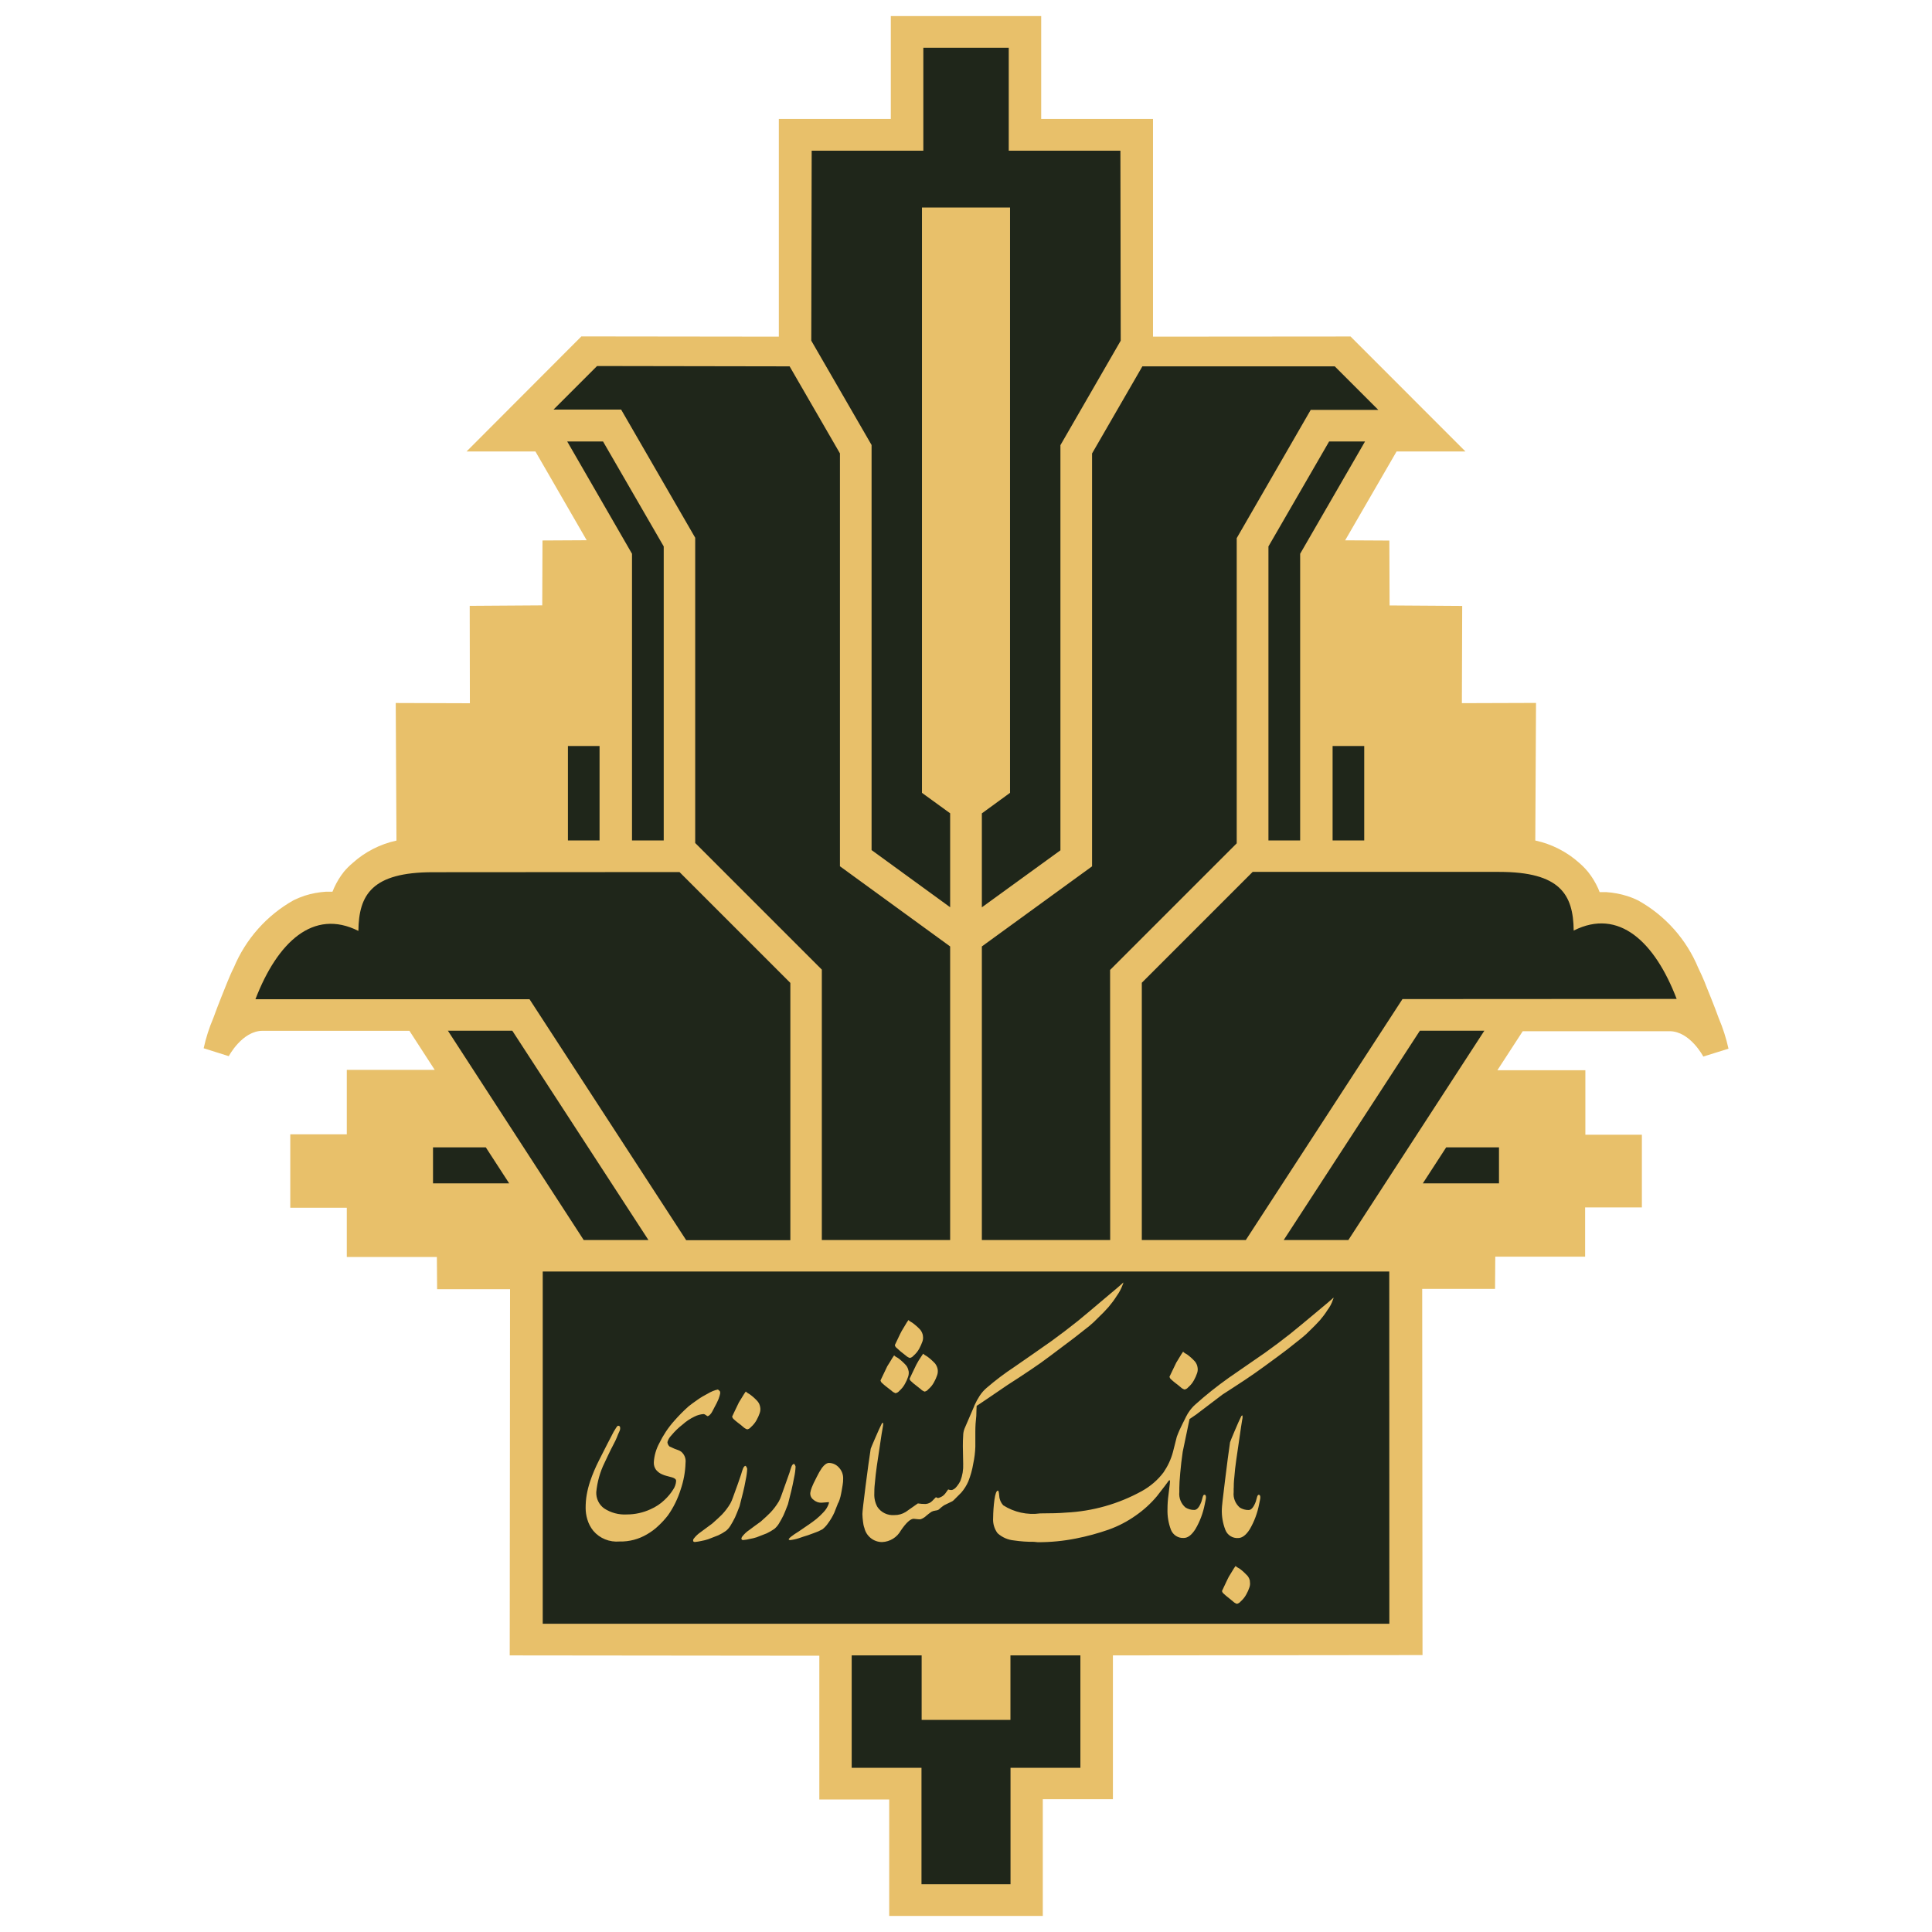 <svg width="24" height="24" viewBox="0 0 24 24" fill="none" xmlns="http://www.w3.org/2000/svg">
<path fill-rule="evenodd" clip-rule="evenodd" d="M12.954 23.8H11.046V22.354H10.178V20.568L6.332 20.564L6.336 16.015H5.43L5.427 15.615H4.308V15.003H3.606V14.091H4.308V13.29H5.4L5.086 12.805H3.262C3.008 12.805 2.842 13.12 2.842 13.12L2.53 13.022C2.558 12.892 2.599 12.766 2.651 12.644C2.7 12.505 2.811 12.232 2.811 12.232L2.826 12.195C2.851 12.135 2.875 12.076 2.905 12.018C3.053 11.664 3.315 11.369 3.649 11.182C3.694 11.16 3.74 11.142 3.787 11.126C3.872 11.099 3.96 11.083 4.049 11.077C4.076 11.077 4.103 11.077 4.13 11.077L4.138 11.059L4.149 11.032C4.182 10.959 4.223 10.891 4.273 10.828C4.305 10.79 4.341 10.754 4.379 10.722C4.534 10.582 4.722 10.486 4.925 10.442L4.916 8.733L5.837 8.736L5.835 7.526L6.736 7.52L6.739 6.714L7.288 6.711L6.651 5.608H5.796L7.222 4.179L9.675 4.182V1.478H11.066V0.2H12.934V1.478H14.323V4.182L16.777 4.18L18.204 5.608H17.349L16.71 6.712L17.259 6.715L17.262 7.521L18.164 7.527L18.16 8.735L19.081 8.732L19.072 10.441C19.276 10.485 19.466 10.582 19.621 10.722C19.66 10.756 19.696 10.793 19.729 10.833C19.779 10.896 19.82 10.964 19.853 11.037L19.864 11.064L19.871 11.082C19.898 11.082 19.925 11.082 19.952 11.082C20.041 11.088 20.129 11.104 20.214 11.131C20.262 11.146 20.308 11.165 20.352 11.187C20.687 11.374 20.949 11.669 21.096 12.023C21.125 12.081 21.151 12.141 21.176 12.2L21.19 12.237C21.19 12.237 21.302 12.51 21.351 12.649C21.403 12.771 21.443 12.897 21.472 13.027L21.159 13.125C21.159 13.125 20.994 12.81 20.74 12.81H18.916L18.601 13.295H19.694V14.096H20.396V14.999H19.691V15.611H18.575L18.572 16.011H17.667L17.671 20.56L13.825 20.564V22.35H12.954V23.8Z" fill="#E8C06A"/>
<path fill-rule="evenodd" clip-rule="evenodd" d="M12.553 23.407H11.447V21.96H10.58V20.564H11.449V21.365H12.552V20.564H13.421V21.96H12.553V23.407ZM17.259 20.171H6.742V15.795H17.258L17.259 20.171ZM15.526 19.645C15.531 19.67 15.529 19.695 15.521 19.718C15.511 19.749 15.498 19.778 15.482 19.806C15.464 19.84 15.439 19.87 15.41 19.896C15.399 19.91 15.383 19.919 15.365 19.923C15.346 19.917 15.329 19.906 15.315 19.892C15.295 19.875 15.273 19.858 15.251 19.84C15.233 19.827 15.217 19.812 15.201 19.797C15.19 19.789 15.183 19.777 15.18 19.764C15.194 19.735 15.205 19.712 15.212 19.696C15.235 19.646 15.253 19.61 15.264 19.588C15.285 19.555 15.306 19.52 15.328 19.483L15.349 19.453C15.355 19.459 15.362 19.465 15.37 19.47L15.398 19.486C15.434 19.512 15.466 19.542 15.496 19.574C15.513 19.595 15.524 19.619 15.528 19.645L15.526 19.645ZM12.893 19.158C13.052 19.158 13.21 19.143 13.365 19.112C13.503 19.085 13.639 19.048 13.771 19.002C13.891 18.959 14.005 18.9 14.109 18.826C14.207 18.758 14.296 18.677 14.372 18.586C14.393 18.559 14.426 18.516 14.471 18.458C14.492 18.428 14.507 18.409 14.516 18.397C14.526 18.385 14.528 18.387 14.531 18.39C14.534 18.394 14.535 18.398 14.534 18.403L14.531 18.44C14.528 18.461 14.523 18.504 14.515 18.571C14.507 18.629 14.503 18.688 14.503 18.747C14.5 18.834 14.515 18.922 14.546 19.004C14.572 19.069 14.637 19.11 14.706 19.105C14.755 19.105 14.803 19.069 14.85 18.995C14.906 18.9 14.945 18.795 14.966 18.686L14.975 18.642C14.978 18.629 14.98 18.615 14.981 18.602C14.981 18.579 14.975 18.568 14.963 18.568C14.951 18.568 14.946 18.578 14.94 18.598C14.935 18.618 14.929 18.637 14.925 18.652C14.899 18.722 14.87 18.757 14.836 18.757C14.798 18.758 14.76 18.747 14.727 18.727C14.671 18.68 14.642 18.607 14.65 18.534V18.481C14.65 18.441 14.654 18.38 14.661 18.3C14.669 18.211 14.679 18.123 14.692 18.035L14.766 17.68C14.77 17.663 14.773 17.645 14.777 17.628L14.859 17.572L15.187 17.323C15.281 17.263 15.375 17.201 15.468 17.14C15.549 17.086 15.629 17.03 15.707 16.973C15.834 16.881 15.929 16.81 15.992 16.762C16.076 16.696 16.136 16.649 16.171 16.62C16.207 16.591 16.241 16.56 16.275 16.525C16.317 16.485 16.358 16.443 16.397 16.4C16.431 16.36 16.463 16.318 16.491 16.273C16.52 16.235 16.543 16.192 16.558 16.146C16.563 16.138 16.565 16.129 16.565 16.119C16.565 16.123 16.477 16.198 16.302 16.343C16.21 16.42 16.118 16.496 16.024 16.572C15.923 16.652 15.82 16.729 15.715 16.804C15.565 16.908 15.415 17.012 15.265 17.115C15.12 17.218 14.98 17.329 14.848 17.448C14.817 17.475 14.79 17.507 14.767 17.542C14.763 17.547 14.759 17.553 14.755 17.56C14.739 17.587 14.725 17.615 14.712 17.643L14.696 17.674C14.667 17.73 14.641 17.788 14.619 17.847L14.57 18.04C14.546 18.129 14.506 18.214 14.454 18.29C14.382 18.386 14.289 18.465 14.184 18.523C13.894 18.683 13.572 18.774 13.242 18.79C13.162 18.797 13.055 18.8 12.922 18.8C12.761 18.822 12.598 18.786 12.462 18.699C12.433 18.667 12.415 18.626 12.413 18.582C12.409 18.538 12.404 18.517 12.397 18.517C12.378 18.517 12.364 18.555 12.353 18.632C12.343 18.706 12.338 18.78 12.337 18.855C12.332 18.923 12.351 18.991 12.392 19.046C12.449 19.098 12.521 19.129 12.597 19.136C12.679 19.148 12.761 19.154 12.843 19.153L12.893 19.158ZM9.282 18.244C9.28 18.29 9.274 18.335 9.264 18.38C9.253 18.442 9.241 18.498 9.229 18.545L9.187 18.711C9.163 18.774 9.144 18.82 9.131 18.849C9.113 18.886 9.094 18.92 9.073 18.954C9.058 18.978 9.04 18.999 9.018 19.017C8.988 19.038 8.956 19.057 8.923 19.072L8.797 19.121C8.77 19.13 8.742 19.137 8.714 19.142C8.687 19.148 8.659 19.153 8.632 19.155C8.62 19.155 8.613 19.151 8.611 19.143C8.609 19.134 8.611 19.123 8.617 19.115C8.642 19.082 8.672 19.054 8.706 19.031C8.754 18.995 8.802 18.96 8.848 18.926C8.902 18.879 8.942 18.841 8.968 18.815C9.008 18.773 9.044 18.726 9.073 18.676C9.085 18.654 9.095 18.631 9.103 18.607C9.116 18.572 9.136 18.515 9.165 18.436L9.207 18.314C9.211 18.296 9.219 18.274 9.228 18.248C9.237 18.223 9.249 18.209 9.263 18.209C9.272 18.219 9.278 18.231 9.281 18.243L9.282 18.244ZM11.853 18.627V18.63C11.902 18.582 11.931 18.552 11.941 18.542C11.977 18.5 12.007 18.453 12.029 18.402C12.057 18.331 12.078 18.257 12.09 18.182C12.105 18.112 12.114 18.041 12.116 17.97C12.116 17.911 12.116 17.849 12.116 17.784C12.116 17.719 12.12 17.654 12.128 17.587C12.128 17.526 12.132 17.489 12.132 17.472C12.132 17.469 12.132 17.466 12.132 17.464C12.139 17.46 12.149 17.454 12.159 17.447L12.263 17.377L12.514 17.206C12.613 17.143 12.71 17.079 12.805 17.015C12.889 16.959 12.971 16.901 13.051 16.84C13.182 16.742 13.281 16.668 13.346 16.618C13.434 16.55 13.496 16.501 13.533 16.471C13.57 16.44 13.606 16.407 13.642 16.369C13.687 16.327 13.73 16.282 13.771 16.236C13.808 16.192 13.842 16.147 13.872 16.099C13.903 16.056 13.928 16.01 13.946 15.96C13.951 15.951 13.954 15.941 13.954 15.931C13.954 15.935 13.863 16.014 13.679 16.167C13.583 16.249 13.486 16.33 13.389 16.41C13.284 16.494 13.176 16.576 13.066 16.656C12.912 16.765 12.756 16.873 12.6 16.981C12.48 17.06 12.365 17.147 12.256 17.241C12.223 17.269 12.194 17.302 12.17 17.339C12.146 17.376 12.125 17.414 12.107 17.454L12.101 17.467V17.47L11.982 17.746C11.971 17.774 11.965 17.803 11.965 17.833C11.962 17.872 11.961 17.916 11.961 17.966L11.965 18.187C11.968 18.259 11.956 18.33 11.93 18.397C11.919 18.42 11.905 18.441 11.889 18.461C11.878 18.476 11.865 18.489 11.849 18.499L11.828 18.509C11.811 18.511 11.794 18.509 11.779 18.502C11.767 18.52 11.755 18.536 11.743 18.552C11.725 18.576 11.699 18.595 11.67 18.604C11.656 18.612 11.638 18.609 11.627 18.598C11.611 18.613 11.596 18.629 11.582 18.644C11.56 18.668 11.529 18.681 11.497 18.683C11.465 18.683 11.434 18.681 11.402 18.676C11.35 18.712 11.3 18.747 11.251 18.782C11.209 18.808 11.16 18.822 11.11 18.821C11.027 18.828 10.945 18.789 10.899 18.719C10.871 18.668 10.858 18.61 10.861 18.552C10.861 18.525 10.861 18.483 10.868 18.423C10.874 18.353 10.882 18.283 10.892 18.213L10.952 17.812L10.967 17.726C10.971 17.709 10.972 17.691 10.97 17.673L10.956 17.68C10.935 17.721 10.907 17.783 10.872 17.864C10.837 17.945 10.818 17.99 10.816 17.998C10.799 18.106 10.778 18.261 10.752 18.463C10.726 18.666 10.713 18.781 10.713 18.808C10.714 18.838 10.716 18.868 10.72 18.898C10.723 18.927 10.728 18.955 10.738 18.982C10.762 19.084 10.854 19.157 10.959 19.156C11.056 19.152 11.144 19.097 11.191 19.012C11.257 18.915 11.31 18.867 11.35 18.867L11.399 18.872C11.412 18.874 11.426 18.874 11.439 18.872C11.464 18.862 11.488 18.848 11.507 18.829C11.527 18.812 11.549 18.795 11.571 18.78C11.586 18.772 11.603 18.767 11.62 18.765C11.635 18.764 11.649 18.76 11.662 18.752C11.681 18.734 11.697 18.721 11.711 18.711C11.723 18.701 11.736 18.694 11.75 18.688C11.763 18.682 11.79 18.669 11.829 18.65L11.851 18.633L11.853 18.627ZM8.945 17.303C8.947 17.295 8.946 17.287 8.941 17.281C8.935 17.273 8.926 17.266 8.917 17.261C8.873 17.271 8.832 17.288 8.794 17.311C8.749 17.334 8.705 17.36 8.664 17.389C8.619 17.42 8.583 17.447 8.554 17.47C8.491 17.526 8.431 17.587 8.375 17.651C8.3 17.735 8.238 17.829 8.189 17.93C8.15 18.003 8.127 18.082 8.122 18.164C8.12 18.198 8.13 18.232 8.15 18.259C8.172 18.285 8.199 18.305 8.23 18.317C8.246 18.324 8.263 18.33 8.28 18.334C8.294 18.337 8.317 18.344 8.35 18.353C8.383 18.363 8.399 18.377 8.399 18.396C8.397 18.435 8.384 18.472 8.362 18.504C8.332 18.552 8.296 18.595 8.255 18.633C8.204 18.682 8.144 18.721 8.08 18.749C7.988 18.791 7.889 18.813 7.788 18.813C7.688 18.819 7.589 18.793 7.505 18.738C7.441 18.692 7.404 18.616 7.407 18.536C7.419 18.41 7.453 18.287 7.509 18.173L7.551 18.084C7.579 18.025 7.6 17.982 7.614 17.957C7.64 17.907 7.657 17.873 7.664 17.853C7.67 17.833 7.683 17.807 7.697 17.775C7.702 17.764 7.705 17.752 7.704 17.74C7.704 17.721 7.696 17.711 7.679 17.711C7.672 17.711 7.664 17.72 7.653 17.737C7.642 17.754 7.632 17.771 7.623 17.786L7.542 17.942L7.44 18.143C7.398 18.226 7.361 18.312 7.331 18.401C7.313 18.455 7.299 18.509 7.289 18.565C7.279 18.62 7.275 18.676 7.275 18.733C7.275 18.78 7.282 18.828 7.296 18.874C7.311 18.926 7.336 18.974 7.37 19.016C7.45 19.111 7.572 19.16 7.697 19.149C7.816 19.152 7.934 19.121 8.037 19.06C8.089 19.03 8.138 18.994 8.181 18.952C8.223 18.913 8.262 18.87 8.297 18.825C8.367 18.726 8.42 18.617 8.456 18.502C8.492 18.396 8.513 18.284 8.516 18.172C8.523 18.119 8.502 18.065 8.46 18.032C8.448 18.024 8.436 18.017 8.423 18.013L8.379 17.997L8.316 17.968C8.301 17.953 8.292 17.934 8.291 17.914C8.3 17.882 8.317 17.854 8.34 17.831C8.382 17.78 8.43 17.734 8.482 17.694C8.525 17.655 8.574 17.623 8.626 17.598C8.661 17.58 8.7 17.569 8.739 17.566C8.747 17.567 8.755 17.569 8.761 17.574L8.788 17.592C8.802 17.592 8.818 17.579 8.837 17.553C8.842 17.547 8.855 17.522 8.877 17.479C8.896 17.446 8.912 17.412 8.927 17.377C8.936 17.353 8.943 17.328 8.948 17.302L8.945 17.303ZM10.412 18.669L10.363 18.793C10.342 18.838 10.317 18.881 10.288 18.92C10.268 18.95 10.244 18.976 10.216 18.998C10.182 19.017 10.147 19.032 10.111 19.044L10.037 19.071C9.999 19.082 9.962 19.095 9.924 19.108C9.888 19.12 9.85 19.128 9.812 19.132L9.797 19.125C9.797 19.109 9.84 19.075 9.924 19.023L10.061 18.929C10.084 18.913 10.11 18.894 10.138 18.872C10.171 18.845 10.202 18.816 10.23 18.785C10.259 18.755 10.281 18.72 10.295 18.68C10.295 18.674 10.296 18.667 10.298 18.66L10.207 18.667C10.168 18.669 10.13 18.654 10.102 18.628C10.076 18.608 10.062 18.575 10.066 18.542C10.07 18.52 10.076 18.498 10.084 18.478C10.093 18.453 10.114 18.408 10.148 18.343C10.166 18.305 10.187 18.269 10.211 18.234C10.241 18.194 10.271 18.173 10.299 18.173C10.346 18.174 10.391 18.195 10.422 18.231C10.457 18.268 10.476 18.318 10.474 18.37C10.474 18.397 10.472 18.424 10.467 18.451L10.455 18.521C10.452 18.542 10.446 18.566 10.44 18.594C10.434 18.619 10.425 18.644 10.415 18.667L10.412 18.669ZM9.883 18.218C9.881 18.263 9.875 18.308 9.865 18.353C9.853 18.416 9.842 18.471 9.83 18.519L9.788 18.687C9.764 18.75 9.745 18.796 9.732 18.825C9.714 18.861 9.695 18.896 9.674 18.93C9.659 18.954 9.64 18.975 9.619 18.993C9.589 19.014 9.557 19.032 9.524 19.048L9.398 19.097C9.371 19.106 9.343 19.112 9.315 19.117C9.288 19.124 9.26 19.129 9.232 19.131C9.221 19.131 9.214 19.127 9.211 19.119C9.209 19.109 9.212 19.099 9.218 19.091C9.243 19.058 9.273 19.029 9.308 19.006C9.356 18.97 9.403 18.935 9.45 18.902C9.504 18.854 9.544 18.817 9.57 18.79C9.61 18.748 9.645 18.701 9.675 18.651C9.687 18.629 9.697 18.606 9.705 18.582C9.718 18.547 9.738 18.49 9.766 18.411L9.809 18.29C9.814 18.271 9.821 18.25 9.83 18.224C9.839 18.198 9.851 18.185 9.865 18.185C9.874 18.194 9.88 18.205 9.883 18.218ZM15.326 18.485C15.326 18.458 15.326 18.414 15.333 18.353C15.338 18.281 15.347 18.209 15.357 18.137L15.417 17.725L15.431 17.637C15.436 17.619 15.437 17.601 15.435 17.582L15.421 17.589C15.4 17.632 15.371 17.695 15.336 17.779C15.301 17.862 15.282 17.908 15.28 17.917C15.264 18.028 15.242 18.187 15.217 18.396C15.191 18.604 15.178 18.721 15.178 18.748C15.175 18.835 15.19 18.923 15.222 19.005C15.247 19.07 15.312 19.111 15.381 19.106C15.43 19.106 15.479 19.07 15.525 18.997C15.581 18.901 15.62 18.796 15.641 18.687L15.65 18.643C15.653 18.63 15.655 18.616 15.656 18.603C15.656 18.58 15.65 18.569 15.638 18.569C15.626 18.569 15.621 18.579 15.615 18.599L15.6 18.653C15.574 18.723 15.544 18.758 15.512 18.758C15.473 18.759 15.435 18.748 15.402 18.728C15.346 18.68 15.317 18.608 15.325 18.535V18.486L15.326 18.485ZM9.443 17.479C9.448 17.503 9.446 17.528 9.438 17.552C9.428 17.582 9.415 17.611 9.399 17.64C9.381 17.673 9.356 17.704 9.327 17.729C9.316 17.743 9.3 17.753 9.282 17.756C9.263 17.75 9.246 17.739 9.232 17.726C9.211 17.707 9.189 17.69 9.166 17.673C9.148 17.66 9.132 17.646 9.116 17.631C9.105 17.622 9.098 17.61 9.095 17.597C9.109 17.568 9.12 17.545 9.127 17.529C9.15 17.48 9.168 17.444 9.179 17.421C9.201 17.387 9.222 17.352 9.243 17.317L9.264 17.286C9.27 17.292 9.278 17.298 9.285 17.303L9.313 17.32C9.349 17.346 9.382 17.375 9.411 17.408C9.428 17.428 9.439 17.453 9.443 17.479ZM11.286 17.029C11.281 17.003 11.271 16.979 11.254 16.959C11.224 16.926 11.191 16.896 11.156 16.87L11.128 16.854C11.12 16.849 11.113 16.843 11.107 16.837L11.086 16.868C11.065 16.904 11.043 16.939 11.022 16.972C11.01 16.995 10.993 17.031 10.97 17.081C10.963 17.096 10.952 17.119 10.938 17.148C10.941 17.161 10.948 17.174 10.959 17.182C10.975 17.197 10.991 17.211 11.008 17.224C11.031 17.241 11.053 17.258 11.075 17.276C11.089 17.29 11.106 17.3 11.124 17.307C11.142 17.303 11.159 17.294 11.17 17.28C11.199 17.254 11.224 17.224 11.242 17.19C11.258 17.162 11.271 17.133 11.281 17.102C11.289 17.079 11.291 17.054 11.287 17.029H11.286ZM11.648 17.009C11.652 17.034 11.65 17.058 11.642 17.082C11.632 17.112 11.619 17.142 11.603 17.17C11.585 17.204 11.561 17.234 11.531 17.259C11.52 17.274 11.504 17.283 11.486 17.287C11.467 17.28 11.45 17.27 11.437 17.256C11.415 17.238 11.393 17.22 11.37 17.203C11.352 17.19 11.336 17.176 11.321 17.161C11.309 17.153 11.302 17.141 11.299 17.127C11.314 17.098 11.324 17.075 11.331 17.06C11.348 17.023 11.366 16.987 11.383 16.952C11.402 16.916 11.423 16.881 11.447 16.847L11.468 16.816C11.475 16.823 11.482 16.828 11.489 16.833L11.517 16.85C11.553 16.876 11.586 16.906 11.616 16.938C11.632 16.959 11.643 16.983 11.648 17.009H11.648ZM14.876 16.984C14.881 17.008 14.879 17.034 14.871 17.057C14.861 17.087 14.848 17.117 14.832 17.145C14.814 17.179 14.789 17.209 14.76 17.234C14.749 17.248 14.732 17.258 14.715 17.261C14.696 17.255 14.679 17.245 14.665 17.231C14.644 17.213 14.621 17.195 14.598 17.178C14.581 17.165 14.565 17.151 14.549 17.136C14.538 17.128 14.531 17.116 14.528 17.102C14.542 17.073 14.553 17.05 14.56 17.035C14.583 16.986 14.601 16.949 14.612 16.927C14.633 16.893 14.655 16.858 14.676 16.822L14.697 16.791C14.703 16.798 14.71 16.803 14.718 16.809L14.746 16.825C14.782 16.851 14.815 16.881 14.844 16.913C14.861 16.934 14.872 16.958 14.876 16.984ZM11.465 16.591C11.46 16.565 11.449 16.54 11.433 16.52C11.403 16.487 11.37 16.458 11.334 16.432L11.306 16.415C11.299 16.41 11.292 16.405 11.285 16.398L11.264 16.429C11.243 16.465 11.222 16.5 11.201 16.534C11.189 16.556 11.171 16.592 11.148 16.642C11.141 16.658 11.13 16.68 11.116 16.709C11.119 16.723 11.126 16.735 11.137 16.743C11.152 16.757 11.168 16.771 11.186 16.787L11.253 16.84C11.267 16.853 11.284 16.863 11.302 16.869C11.32 16.865 11.336 16.856 11.348 16.841C11.377 16.816 11.402 16.786 11.42 16.752C11.435 16.724 11.448 16.695 11.459 16.664C11.467 16.641 11.469 16.616 11.464 16.591L11.465 16.591ZM9.809 4.551L10.434 5.632V10.761L11.803 11.757V15.404H10.209V12.045L8.636 10.472V6.68L7.716 5.088H6.876L7.417 4.547L9.809 4.551ZM8.441 10.833L9.818 12.21V15.406H8.524L6.578 12.413H3.173C3.445 11.706 3.891 11.282 4.452 11.564C4.457 11.115 4.62 10.835 5.378 10.835L8.441 10.833ZM6.364 12.804L8.055 15.404H7.251L5.564 12.804H6.364ZM13.791 15.404H12.197V11.757L13.566 10.762V5.633L14.191 4.551H16.581L17.122 5.092H16.282L15.363 6.685V10.476L13.79 12.049L13.791 15.404ZM17.422 12.411L15.476 15.404H14.184V12.208L15.561 10.831H18.623C19.381 10.831 19.544 11.111 19.549 11.56C20.111 11.276 20.558 11.702 20.828 12.409L17.422 12.411ZM15.947 15.404L17.638 12.804H18.439L16.75 15.404H15.947ZM6.325 14.7H5.379V14.253H6.035L6.325 14.7ZM18.621 14.7H17.675L17.965 14.253H18.621L18.621 14.7ZM12.531 1.872H13.918L13.922 4.232L13.173 5.53V10.563L12.197 11.271V10.104L12.547 9.849V2.578H11.453V9.849L11.803 10.103V11.27L10.827 10.56V5.528L10.078 4.232L10.083 1.872H11.47V0.593H12.531L12.531 1.872ZM7.055 10.44H7.448V9.267H7.055V10.44ZM7.851 10.44H8.245V6.788L7.491 5.484H7.046L7.851 6.879V10.44ZM16.554 10.44H16.947V9.267H16.554V10.44ZM16.151 10.44H15.757V6.788L16.511 5.484H16.957L16.151 6.879V10.44Z" fill="#1F261A"/>
</svg>
